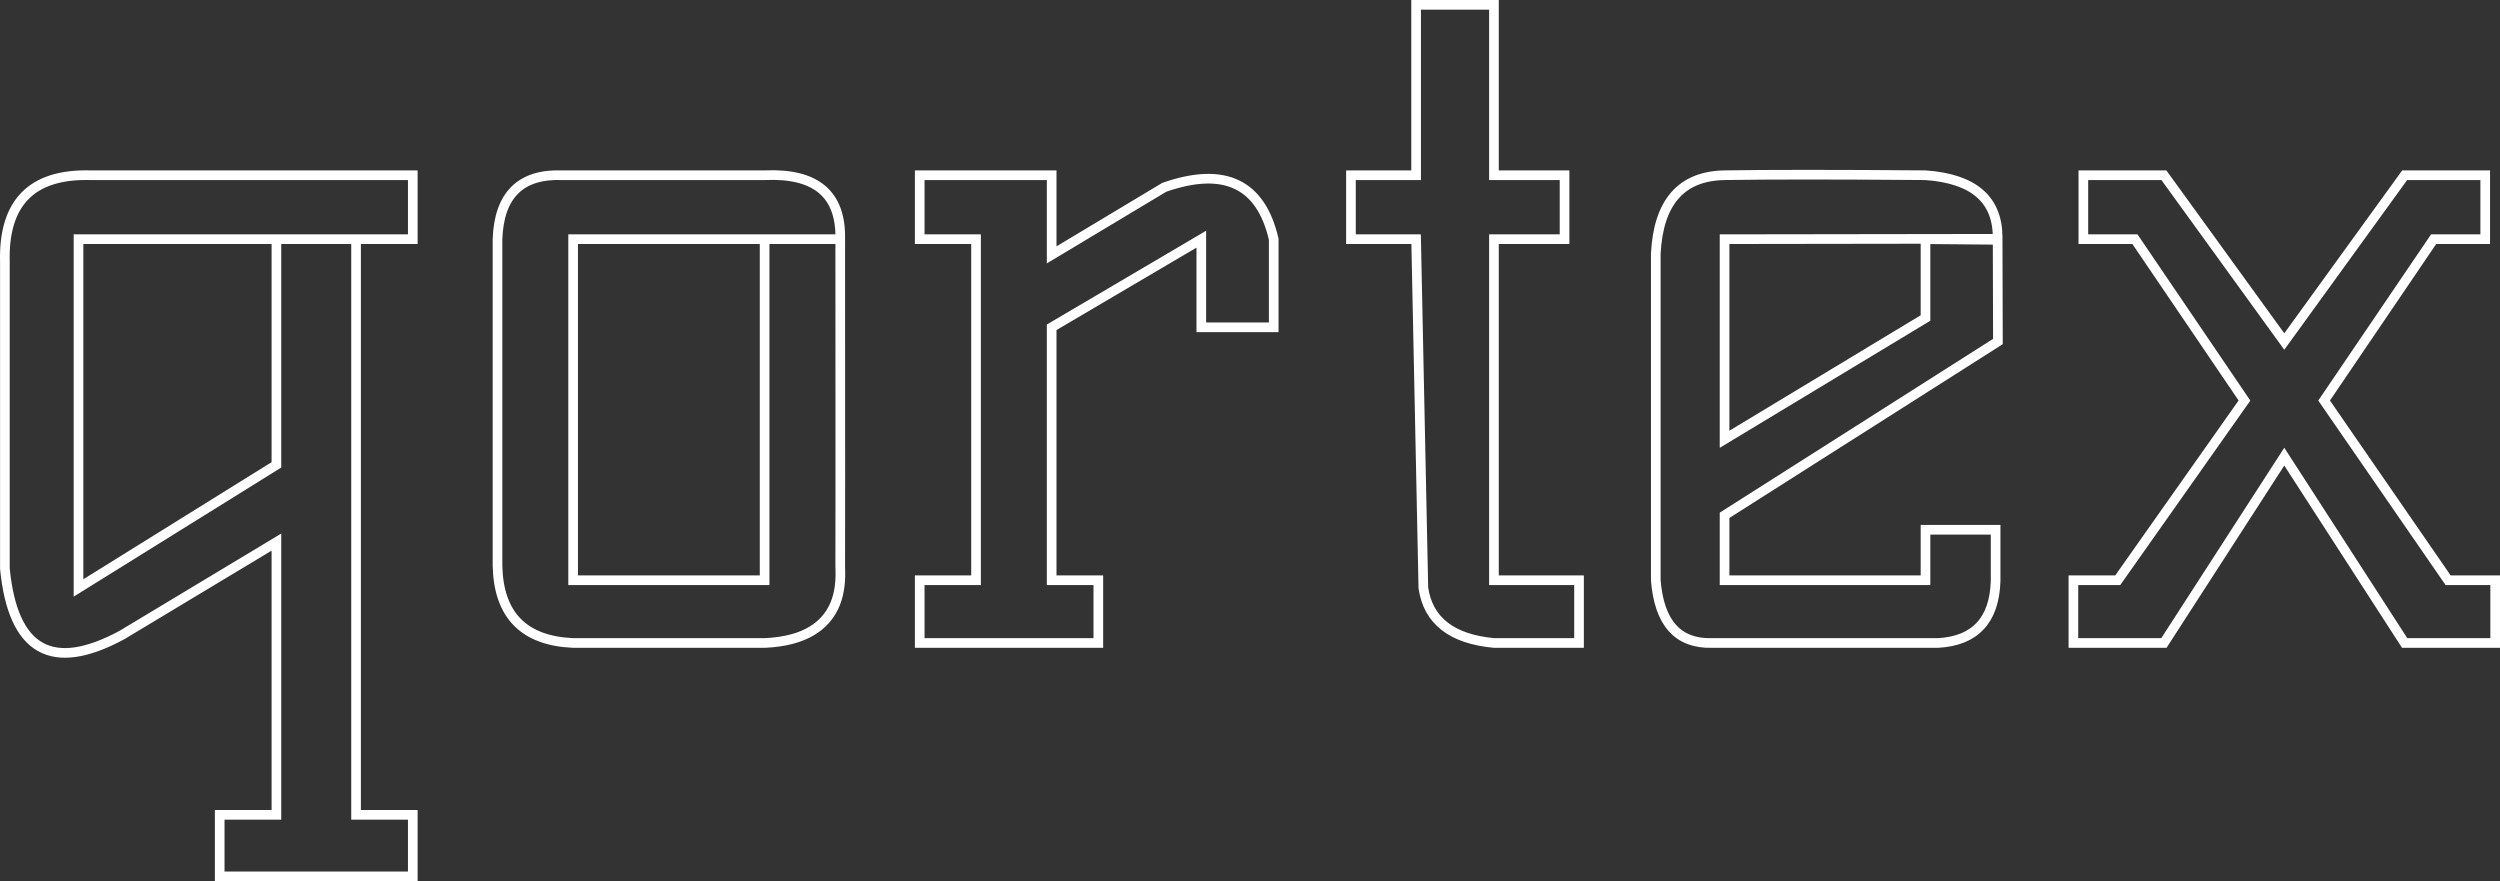 <?xml version="1.0" encoding="UTF-8" standalone="no"?><!-- Generator: Gravit.io --><svg xmlns="http://www.w3.org/2000/svg" xmlns:xlink="http://www.w3.org/1999/xlink" style="isolation:isolate" viewBox="0 0 517.901 182.55" width="517.901pt" height="182.55pt"><rect x="0" y="0" width="517.901" height="182.55" fill="#333333" stroke="none"/><defs><clipPath id="_clipPath_jTaLUDuNiqVsxi7GyS0BRCtzDqm4JEXl"><rect width="517.901" height="182.55"/></clipPath></defs><g clip-path="url(#_clipPath_jTaLUDuNiqVsxi7GyS0BRCtzDqm4JEXl)"><rect width="517.901" height="182.55" style="fill:rgb(34,102,153)" fill-opacity="0"/><g><path d=" M 227.53 133.2 L 190.53 133.2 L 190.53 120.2 L 202.197 120.2 L 202.197 49.55 L 190.53 49.55 L 190.53 36.3 L 217.863 36.3 L 217.863 52.8 L 241.197 38.8 Q 259.863 32.3 263.863 49.55 L 263.863 67.8 L 248.863 67.8 L 248.863 49.55 L 217.863 67.8 L 217.863 120.2 L 227.53 120.2 L 227.53 133.2 Z  M 327.113 120.2 L 327.113 133.2 L 309.488 133.2 Q 296.363 131.975 294.863 121.8 L 293.363 49.55 L 279.863 49.55 L 279.863 36.3 L 293.363 36.3 L 293.363 1 L 309.488 1 L 309.488 36.3 L 324.113 36.3 L 324.113 49.55 L 309.488 49.55 L 309.488 120.2 L 327.113 120.2 Z  M 413.413 109.75 L 413.413 120.391 Q 413.012 132.536 401.513 133.2 L 354.638 133.2 Q 344.063 133.478 343.013 120.2 L 343.013 52.525 Q 343.838 36.525 357.263 36.3 Q 370.688 36.075 398.888 36.3 Q 414.001 37.366 413.832 49.469 L 357.263 49.55 L 357.263 91 L 398.888 65.875 L 398.888 49.55 L 413.832 49.681 L 413.888 70.75 L 357.263 106.75 L 357.263 120.2 L 398.888 120.2 L 398.888 109.75 L 413.413 109.75 Z  M 516.901 120.2 L 516.901 133.2 L 498.151 133.2 L 473.213 94.6 L 448.276 133.2 L 429.526 133.2 L 429.526 120.2 L 438.713 120.2 L 464.963 82.975 L 442.276 49.55 L 431.588 49.55 L 431.588 36.3 L 448.276 36.3 L 473.213 70.75 L 498.151 36.3 L 514.838 36.3 L 514.838 49.55 L 504.151 49.55 L 481.463 82.975 L 507.151 120.2 L 516.901 120.2 Z  M 174.063 117.2 C 174.026 119.475 175.713 132.475 158.397 133.2 L 118.73 133.2 Q 103.397 132.533 103.063 117.2 L 103.063 49.55 Q 103.551 35.813 116.488 36.3 C 143.955 36.3 157.924 36.3 158.397 36.3 Q 174.376 35.575 174.063 49.55 L 118.73 49.55 L 118.73 120.2 L 158.397 120.2 L 158.397 49.55 L 174.063 49.55 Q 174.097 115.173 174.063 117.2 Z  M 85.513 181.55 L 45.513 181.55 L 45.513 168.8 L 57.263 168.8 L 57.263 112.3 L 25.263 131.55 Q 3.513 143.3 1.013 117.8 L 1.013 54.3 Q 0.513 35.8 18.763 36.3 L 85.513 36.3 L 85.513 49.55 L 16.263 49.55 L 16.263 121.8 L 57.263 96.3 L 57.263 49.55 L 73.763 49.55 L 73.763 168.8 L 85.513 168.8 L 85.513 181.55 Z " fill-rule="evenodd" fill="none" vector-effect="non-scaling-stroke" stroke-width="2" stroke="rgb(255,255,255)" stroke-linejoin="miter" stroke-linecap="square" stroke-miterlimit="3"/></g></g></svg>